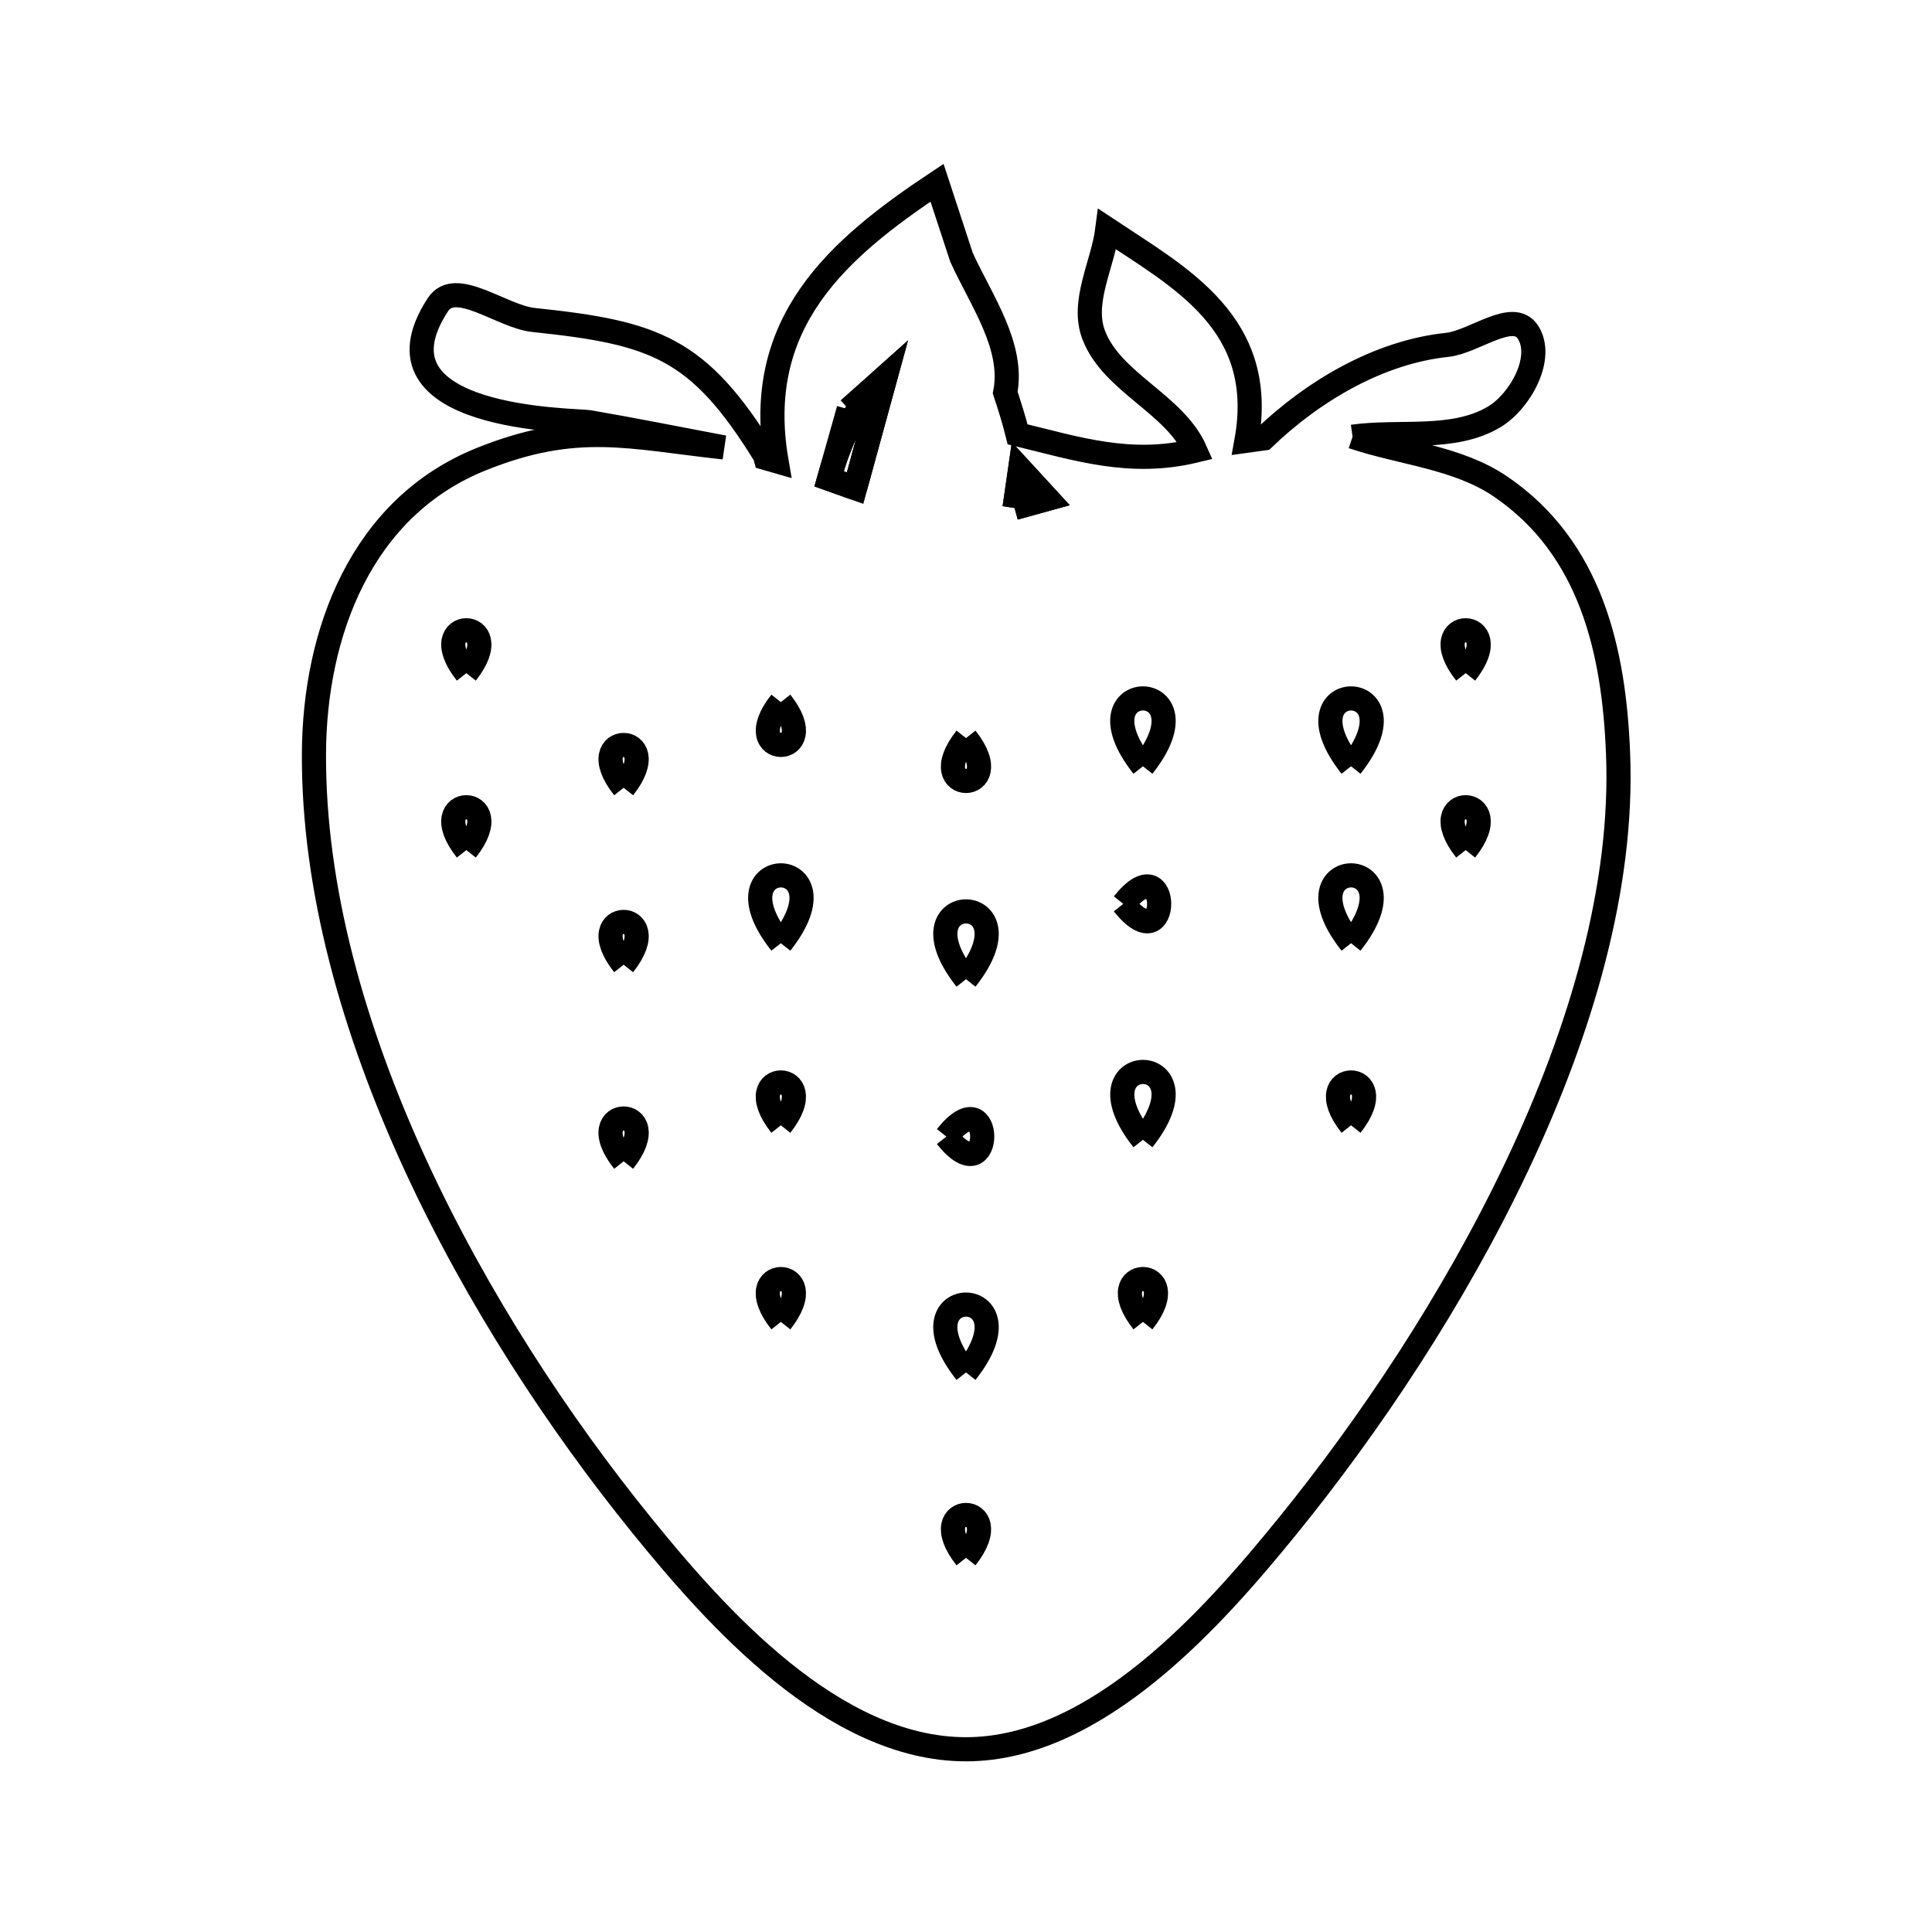 <svg xmlns="http://www.w3.org/2000/svg" viewBox="0.0 0.0 24.0 24.0" height="200px" width="200px"><path fill="none" stroke="black" stroke-width=".3" stroke-opacity="1.0"  filling="0" d="M-37.842 2.01 L-37.842 2.01 C-36.506 3.46 -37.502 3.985 -36.681 5.628 L-36.681 5.628 C-37.857 5.752 -37.904 5.685 -39.155 6.208 C-39.635 6.41 -40.022 6.909 -40.542 6.924 C-43.243 7 -39.827 5.191 -39.57 5.169 C-38.921 5.112 -38.292 5.421 -37.653 5.547 L-37.653 5.547 C-38.394 4.172 -38.352 3.335 -37.842 2.01 L-37.842 2.01"></path>
<path fill="none" stroke="black" stroke-width=".3" stroke-opacity="1.0"  filling="0" d="M10.543 5.085 L10.543 5.085 C10.695 4.949 10.848 4.813 11.001 4.677 L11.001 4.677 C10.874 5.139 10.748 5.602 10.622 6.064 L10.622 6.064 C10.514 6.026 10.406 5.987 10.299 5.949 L10.299 5.949 C10.38 5.661 10.461 5.373 10.543 5.085 L10.543 5.085"></path>
<path fill="none" stroke="black" stroke-width=".3" stroke-opacity="1.0"  filling="0" d="M16.802 5.425 L16.802 5.425 C17.414 5.631 18.105 5.68 18.639 6.043 C19.769 6.811 20.05 8.099 20.1 9.356 C20.168 11.012 19.643 12.794 18.851 14.471 C18.059 16.148 17 17.719 15.999 18.952 C15.087 20.076 13.634 21.73 12 21.73 C10.352 21.73 8.897 20.09 7.975 18.952 C6.945 17.682 5.922 16.126 5.158 14.466 C4.395 12.806 3.891 11.042 3.9 9.356 C3.908 7.866 4.485 6.304 5.978 5.704 C7.164 5.227 7.816 5.43 8.993 5.558 L8.993 5.558 C8.433 5.453 7.875 5.34 7.314 5.244 C7.158 5.217 4.498 5.23 5.439 3.786 C5.658 3.449 6.229 3.933 6.629 3.975 C8.136 4.133 8.678 4.318 9.502 5.656 L9.502 5.656 C9.505 5.667 9.508 5.679 9.511 5.69 L9.511 5.69 C9.556 5.703 9.601 5.716 9.646 5.729 L9.646 5.729 C9.35 4.01 10.4 3.095 11.64 2.27 L11.64 2.27 C11.741 2.579 11.843 2.888 11.944 3.196 L11.944 3.196 C12.188 3.732 12.599 4.299 12.487 4.877 L12.487 4.877 C12.543 5.048 12.598 5.22 12.641 5.395 L12.641 5.395 C13.392 5.578 14.046 5.792 14.849 5.598 L14.849 5.598 C14.592 5.016 13.819 4.758 13.588 4.166 C13.427 3.753 13.7 3.287 13.756 2.848 L13.756 2.848 C14.668 3.454 15.746 4.02 15.484 5.475 L15.484 5.475 C15.555 5.465 15.627 5.456 15.698 5.446 L15.698 5.446 C16.313 4.856 17.129 4.373 17.978 4.284 C18.314 4.248 18.795 3.841 18.98 4.125 C19.186 4.441 18.886 4.985 18.561 5.179 C18.053 5.482 17.388 5.343 16.802 5.425 L16.802 5.425"></path>
<path fill="none" stroke="black" stroke-width=".3" stroke-opacity="1.0"  filling="0" d="M10.622 6.064 L10.622 6.064 C10.514 6.025 10.406 5.987 10.299 5.948 L10.299 5.948 C10.43 5.482 10.639 4.999 11.001 4.677 L11.001 4.677 C10.874 5.139 10.748 5.602 10.622 6.064 L10.622 6.064"></path>
<path fill="none" stroke="black" stroke-width=".3" stroke-opacity="1.0"  filling="0" d="M12.603 6.31 L12.603 6.31 C12.627 6.149 12.65 5.988 12.673 5.827 L12.673 5.827 C12.786 5.95 12.9 6.074 13.013 6.197 L13.013 6.197 C12.876 6.235 12.74 6.272 12.603 6.31 L12.603 6.31"></path>
<path fill="none" stroke="black" stroke-width=".3" stroke-opacity="1.0"  filling="0" d="M12.603 6.31 L12.603 6.31 C12.627 6.149 12.65 5.988 12.673 5.827 L12.673 5.827 C12.786 5.95 12.9 6.074 13.013 6.197 L13.013 6.197 C12.876 6.235 12.74 6.272 12.603 6.31 L12.603 6.31"></path>
<path fill="none" stroke="black" stroke-width=".3" stroke-opacity="1.0"  filling="0" d="M5.793 8.362 L5.793 8.362 C5.231 7.652 6.354 7.652 5.793 8.362 L5.793 8.362"></path>
<path fill="none" stroke="black" stroke-width=".3" stroke-opacity="1.0"  filling="0" d="M18.207 8.362 L18.207 8.362 C17.645 7.652 18.769 7.652 18.207 8.362 L18.207 8.362"></path>
<path fill="none" stroke="black" stroke-width=".3" stroke-opacity="1.0"  filling="0" d="M9.7 8.722 L9.7 8.722 C10.262 9.431 9.139 9.431 9.7 8.722 L9.7 8.722"></path>
<path fill="none" stroke="black" stroke-width=".3" stroke-opacity="1.0"  filling="0" d="M12.0 9.169 L12.0 9.169 C12.562 9.879 11.438 9.879 12.0 9.169 L12.0 9.169"></path>
<path fill="none" stroke="black" stroke-width=".3" stroke-opacity="1.0"  filling="0" d="M14.198 9.519 L14.198 9.519 C13.308 8.395 15.088 8.395 14.198 9.519 L14.198 9.519"></path>
<path fill="none" stroke="black" stroke-width=".3" stroke-opacity="1.0"  filling="0" d="M16.783 9.519 L16.783 9.519 C15.894 8.395 17.673 8.395 16.783 9.519 L16.783 9.519"></path>
<path fill="none" stroke="black" stroke-width=".3" stroke-opacity="1.0"  filling="0" d="M7.747 9.786 L7.747 9.786 C7.185 9.077 8.308 9.077 7.747 9.786 L7.747 9.786"></path>
<path fill="none" stroke="black" stroke-width=".3" stroke-opacity="1.0"  filling="0" d="M5.793 10.56 L5.793 10.56 C5.231 9.85 6.354 9.85 5.793 10.56 L5.793 10.56"></path>
<path fill="none" stroke="black" stroke-width=".3" stroke-opacity="1.0"  filling="0" d="M18.207 10.56 L18.207 10.56 C17.645 9.85 18.769 9.85 18.207 10.56 L18.207 10.56"></path>
<path fill="none" stroke="black" stroke-width=".3" stroke-opacity="1.0"  filling="0" d="M13.954 11.228 L13.954 11.228 C14.548 10.478 14.548 11.978 13.954 11.228 L13.954 11.228"></path>
<path fill="none" stroke="black" stroke-width=".3" stroke-opacity="1.0"  filling="0" d="M9.7 11.717 L9.7 11.717 C8.811 10.593 10.59 10.593 9.7 11.717 L9.7 11.717"></path>
<path fill="none" stroke="black" stroke-width=".3" stroke-opacity="1.0"  filling="0" d="M16.783 11.717 L16.783 11.717 C15.894 10.593 17.672 10.593 16.783 11.717 L16.783 11.717"></path>
<path fill="none" stroke="black" stroke-width=".3" stroke-opacity="1.0"  filling="0" d="M7.747 11.984 L7.747 11.984 C7.185 11.275 8.308 11.275 7.747 11.984 L7.747 11.984"></path>
<path fill="none" stroke="black" stroke-width=".3" stroke-opacity="1.0"  filling="0" d="M12.0 12.164 L12.0 12.164 C11.11 11.041 12.89 11.041 12.0 12.164 L12.0 12.164"></path>
<path fill="none" stroke="black" stroke-width=".3" stroke-opacity="1.0"  filling="0" d="M9.7 13.979 L9.7 13.979 C9.138 13.269 10.262 13.269 9.7 13.979 L9.7 13.979"></path>
<path fill="none" stroke="black" stroke-width=".3" stroke-opacity="1.0"  filling="0" d="M16.783 13.979 L16.783 13.979 C16.221 13.269 17.345 13.269 16.783 13.979 L16.783 13.979"></path>
<path fill="none" stroke="black" stroke-width=".3" stroke-opacity="1.0"  filling="0" d="M11.756 14.119 L11.756 14.119 C12.35 13.368 12.35 14.868 11.756 14.119 L11.756 14.119"></path>
<path fill="none" stroke="black" stroke-width=".3" stroke-opacity="1.0"  filling="0" d="M14.198 14.159 L14.198 14.159 C13.309 13.035 15.088 13.035 14.198 14.159 L14.198 14.159"></path>
<path fill="none" stroke="black" stroke-width=".3" stroke-opacity="1.0"  filling="0" d="M7.747 14.426 L7.747 14.426 C7.184 13.717 8.309 13.717 7.747 14.426 L7.747 14.426"></path>
<path fill="none" stroke="black" stroke-width=".3" stroke-opacity="1.0"  filling="0" d="M9.7 16.421 L9.7 16.421 C9.138 15.712 10.262 15.711 9.7 16.421 L9.7 16.421"></path>
<path fill="none" stroke="black" stroke-width=".3" stroke-opacity="1.0"  filling="0" d="M14.198 16.421 L14.198 16.421 C13.636 15.711 14.76 15.711 14.198 16.421 L14.198 16.421"></path>
<path fill="none" stroke="black" stroke-width=".3" stroke-opacity="1.0"  filling="0" d="M12.0 17.049 L12.0 17.049 C11.11 15.925 12.89 15.925 12.0 17.049 L12.0 17.049"></path>
<path fill="none" stroke="black" stroke-width=".3" stroke-opacity="1.0"  filling="0" d="M12.0 19.352 L12.0 19.352 C11.438 18.642 12.562 18.642 12.0 19.352 L12.0 19.352"></path></svg>